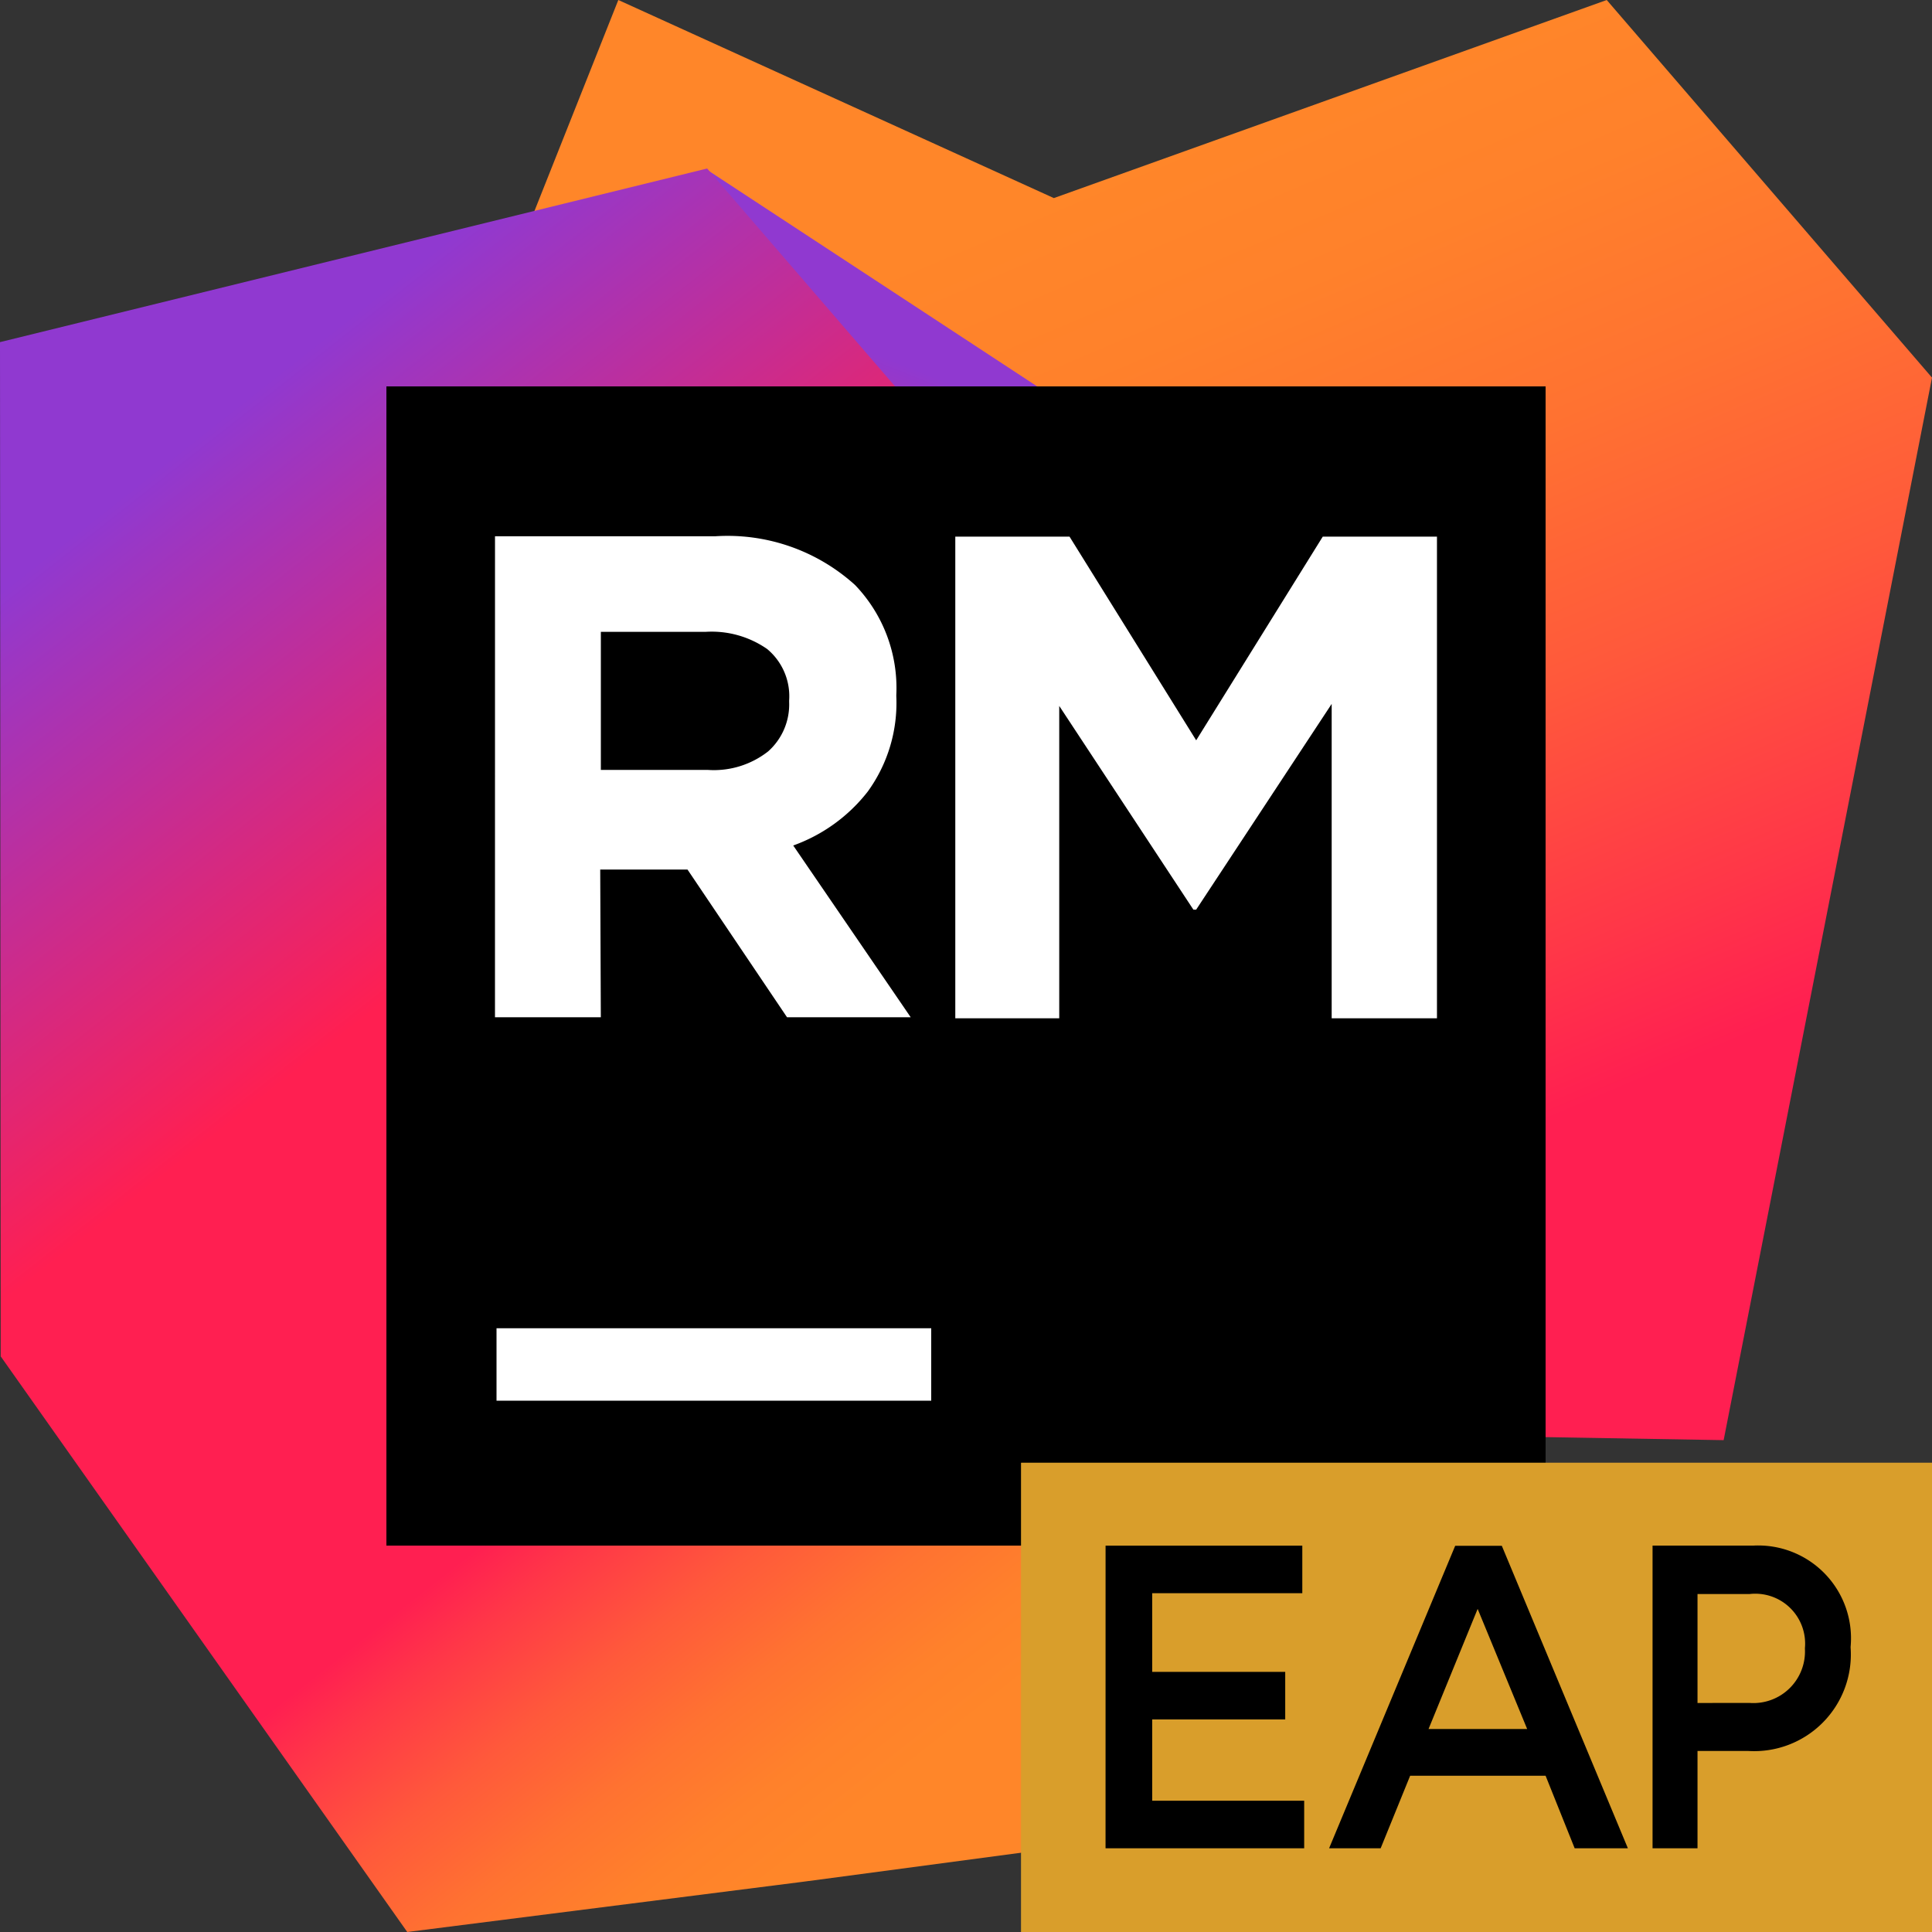 <svg height="70" viewBox="0 0 70 70" width="70" xmlns="http://www.w3.org/2000/svg" xmlns:xlink="http://www.w3.org/1999/xlink"><rect x="0" y="0" width="70" height="70" fill="#333333" stroke="none"/><linearGradient id="a" gradientUnits="userSpaceOnUse" x1="49.609" x2="30.346" y1="52.554" y2="7.163"><stop offset=".172" stop-color="#ff1f51"/><stop offset=".28" stop-color="#ff3648"/><stop offset=".468" stop-color="#ff593b"/><stop offset=".646" stop-color="#ff7231"/><stop offset=".809" stop-color="#ff812b"/><stop offset=".941" stop-color="#ff8629"/></linearGradient><linearGradient id="b" gradientUnits="userSpaceOnUse" x1="33.259" x2="25.105" y1="12.887" y2="33.436"><stop offset=".022" stop-color="#9039d0"/><stop offset=".629" stop-color="#ff1f51"/></linearGradient><linearGradient id="c" gradientUnits="userSpaceOnUse" x1=".29" x2="45.284" y1="11.224" y2="68.42"><stop offset=".108" stop-color="#9039d0"/><stop offset=".387" stop-color="#ff1f51"/><stop offset=".629" stop-color="#ff1f51"/><stop offset=".66" stop-color="#ff3648"/><stop offset=".714" stop-color="#ff593b"/><stop offset=".765" stop-color="#ff7231"/><stop offset=".812" stop-color="#ff812b"/><stop offset=".849" stop-color="#ff8629"/></linearGradient><path d="m58.215 0-20.032 7.177-15.78-7.177-15.469 38.915 17.776-7.112-.266 19.734 38.007.642 7.549-38.497z" fill="url(#a)"/><path d="m50.808 22.682-25.177-16.522-20.374 12.546 44.571 17.172z" fill="url(#b)"/><path d="m29.137 68.174 26.161-3.483-8.327-16.029 5.523-6.678.572-4.058-27.445-31.821-25.621 6.291.026 36.748 14.73 20.856 14.299-1.815.069-.009z" fill="url(#c)"/><path d="m14 14h42v42h-42z"/><g fill="#fff"><path d="m17.99 48.125h15.75v2.625h-15.75z"/><path d="m34.612 19.443h4.139l4.589 7.38 4.586-7.38h4.138v17.452h-3.815v-11.391l-4.909 7.453h-.102l-4.86-7.38v11.318h-3.766z"/><path d="m17.935 19.431h7.967a6.879 6.879 0 0 1 5.08 1.767 5.387 5.387 0 0 1 1.493 3.983v.05a5.464 5.464 0 0 1 -1.034 3.448 5.984 5.984 0 0 1 -2.701 1.955l4.257 6.224h-4.481l-3.607-5.353h-3.162l.022 5.353h-3.835zm7.718 8.465a3.184 3.184 0 0 0 2.179-.672 2.277 2.277 0 0 0 .76-1.793v-.049a2.225 2.225 0 0 0 -.798-1.868 3.522 3.522 0 0 0 -2.215-.622h-3.809v5.004z"/></g><path d="m37 53h33v17h-33z" fill="#d99e2b"/><path d="m40.056 66.966h7.197v-1.723h-5.507v-2.945h4.82v-1.723h-4.82v-2.851h5.439v-1.723h-7.128z"/><path d="m48.156 66.966h1.868l1.068-2.627h4.908l1.053 2.627h1.928l-4.567-10.958h-1.69zm3.603-4.321 1.779-4.352 1.794 4.352z"/><path d="m59.875 66.966h1.629v-3.525h1.84a3.503 3.503 0 0 0 3.707-3.744v-.031a3.362 3.362 0 0 0 -3.522-3.666h-3.654zm1.629-5.264v-3.948h1.893a1.807 1.807 0 0 1 1.999 1.958v.031a1.869 1.869 0 0 1 -1.999 1.958z"/><path d="m37 53h33v17h-33z" fill="#d99e2b"/><path d="m40.056 66.966h7.197v-1.723h-5.507v-2.945h4.82v-1.723h-4.82v-2.851h5.439v-1.723h-7.128z"/><path d="m48.156 66.966h1.868l1.068-2.627h4.908l1.053 2.627h1.928l-4.567-10.958h-1.69zm3.603-4.321 1.779-4.352 1.794 4.352z"/><path d="m59.875 66.966h1.629v-3.525h1.84a3.503 3.503 0 0 0 3.707-3.744v-.031a3.362 3.362 0 0 0 -3.522-3.666h-3.654zm1.629-5.264v-3.948h1.893a1.807 1.807 0 0 1 1.999 1.958v.031a1.869 1.869 0 0 1 -1.999 1.958z"/></svg>